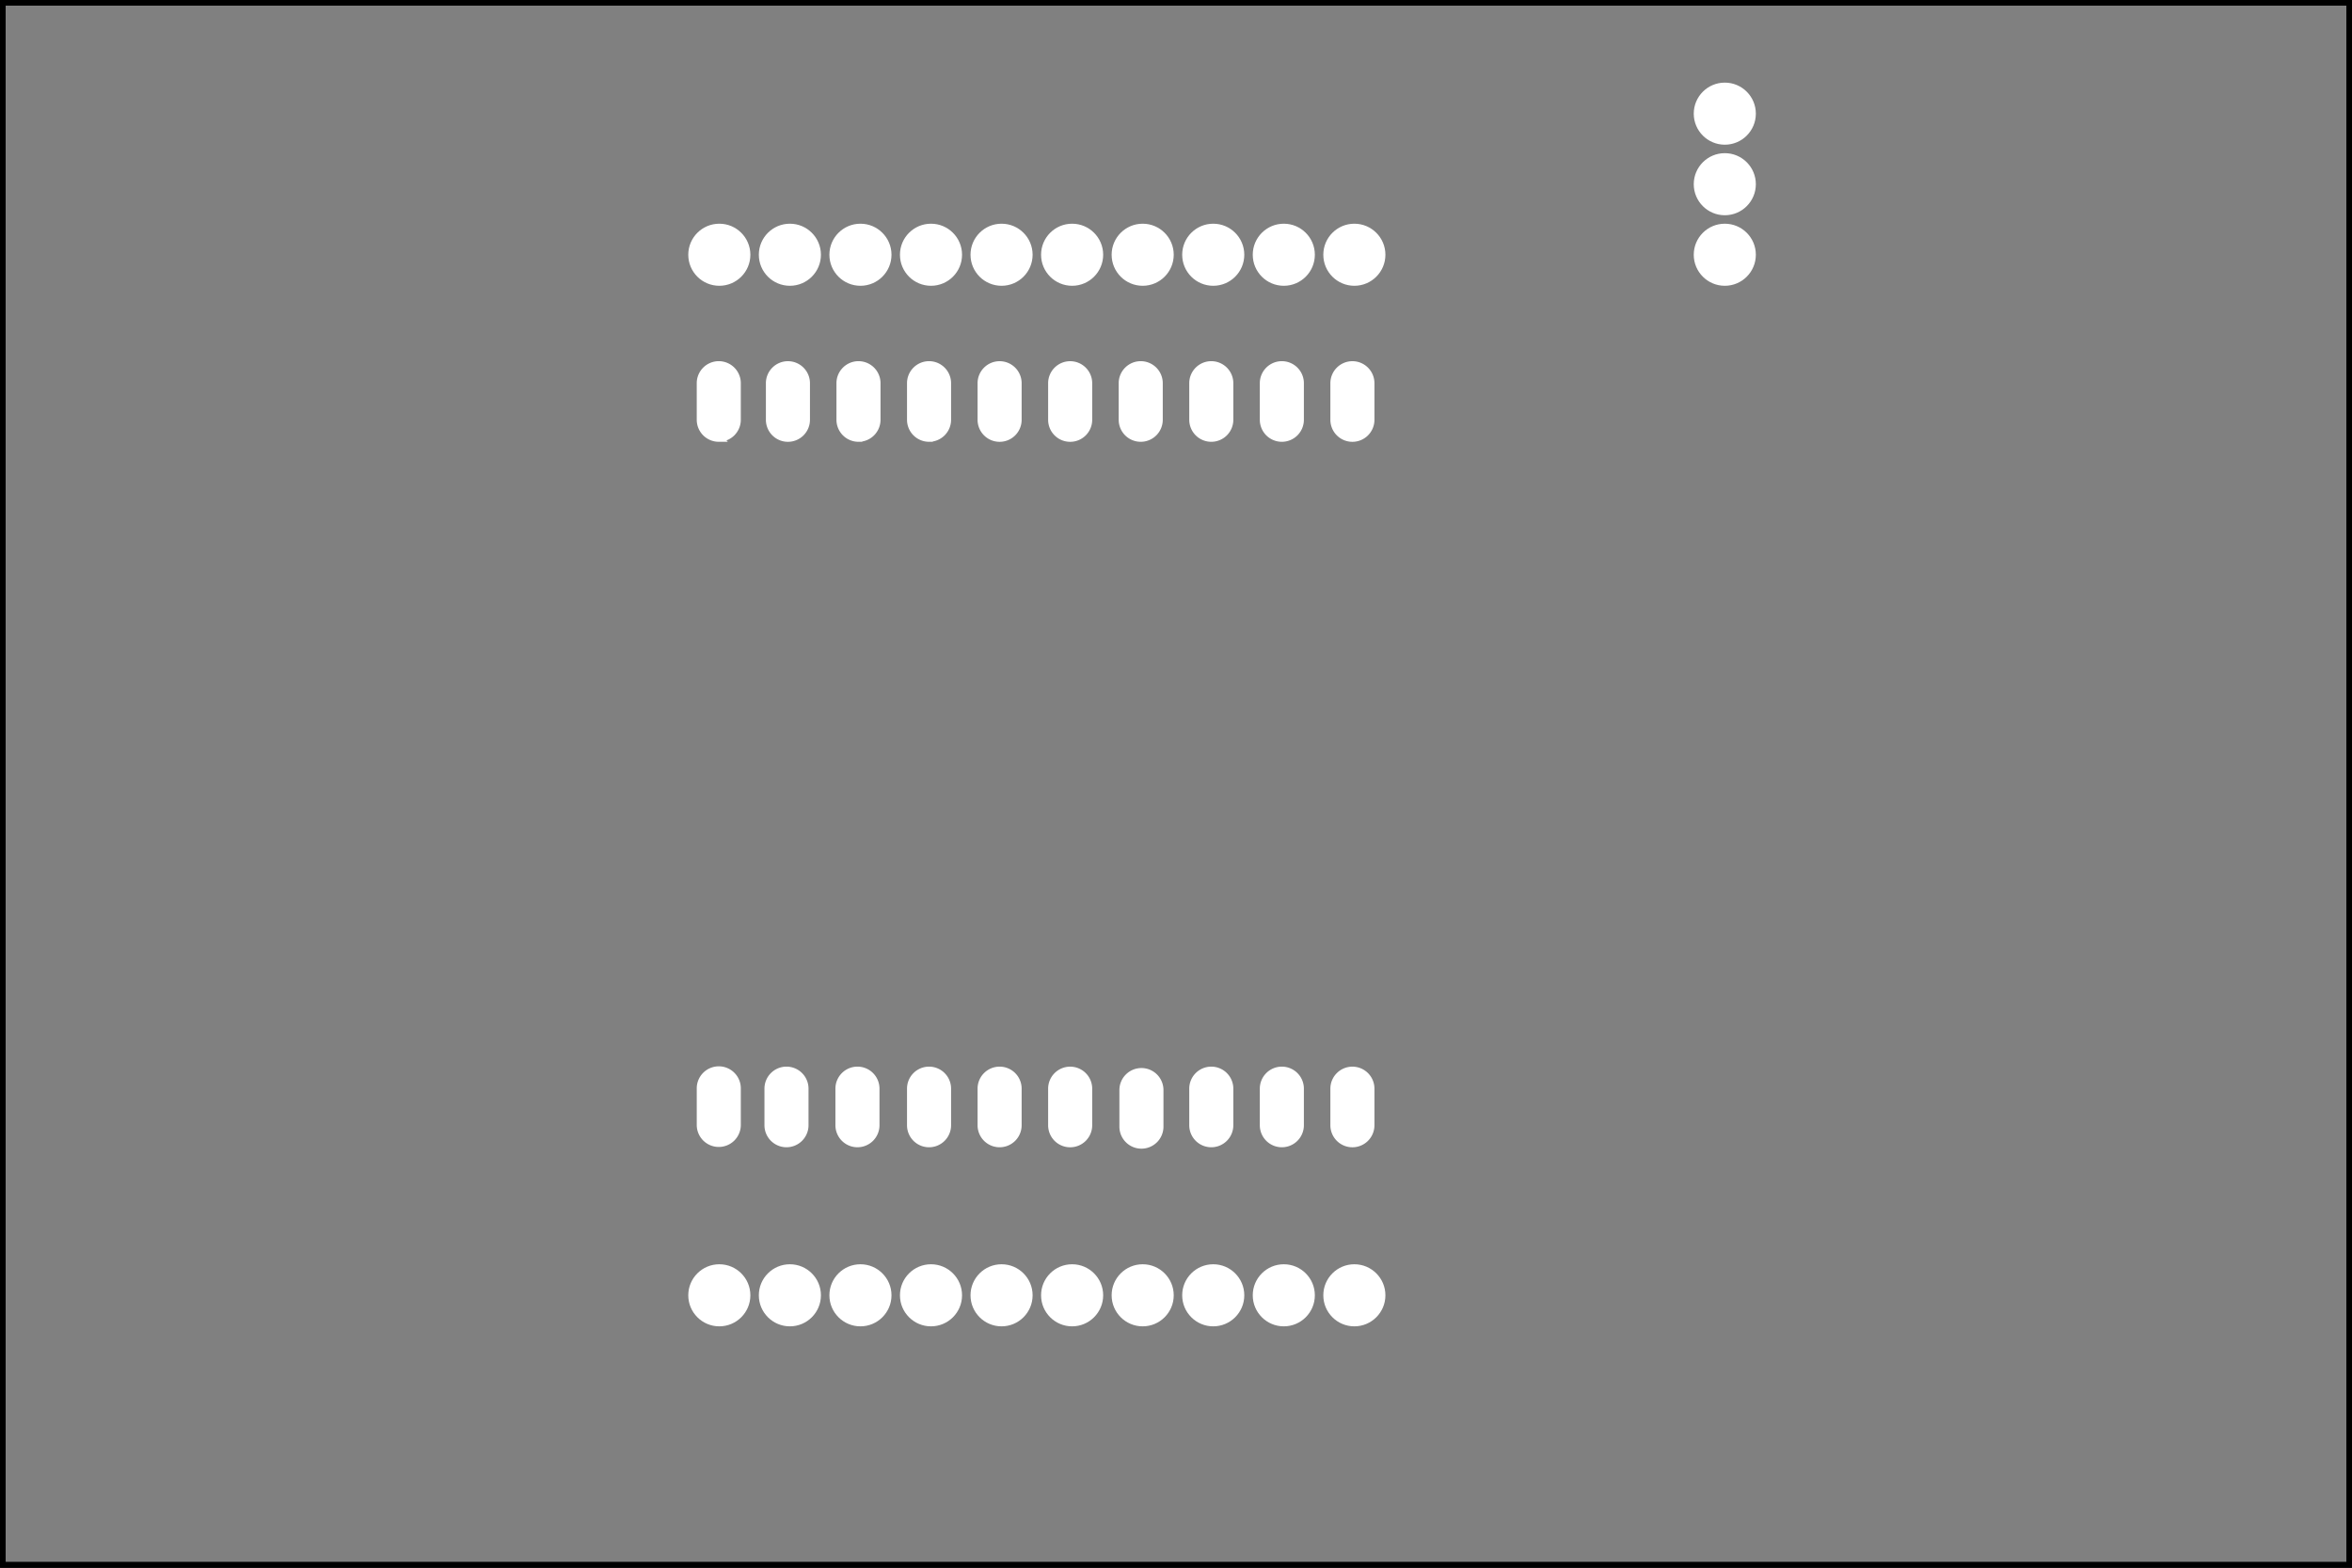 <?xml version='1.0' encoding='UTF-8' standalone='no'?>
<!-- Created with Fritzing (http://www.fritzing.org/) -->
<svg xmlns="http://www.w3.org/2000/svg" baseProfile="tiny" y="0in"  x="0in" height="2.222in" xmlns:svg="http://www.w3.org/2000/svg" width="3.333in" viewBox="0 0 240 160" version="1.2">
 <rect x="0" y="0" width="240" height="160" fill="#808080" stroke="none"/>
 <g partID="57832">
  <g id="silkscreen0">
   <rect y="0.288" x="0.288" fill="none" height="159.424" stroke="black" width="239.424" stroke-width="0.576"/>
  </g>
 </g>
 <g partID="57830">
  <g id="board">
   <rect y="0.288" x="0.288" id="boardoutline" fill="none" height="159.424" fill-opacity="0.5" stroke="black" width="239.424" stroke-width="0.5"/>
  </g>
 </g>
 <g partID="57832">
  <g id="silkscreen0">
   <rect y="0.288" x="0.288" fill="none" height="159.424" stroke="black" width="239.424" stroke-width="0.576"/>
  </g>
 </g>
 <g partID="12065390">
  <g transform="translate(-11.809,37.562)">
   <g transform="matrix(1, 0, 0, 1, -96.26, -113.24)">
    <g id="copper0">
     <g gorn="0.3.0.0.0.0.0.0">
      <g transform="matrix(1, 0, 0, 1, 3.29783e-07, 73.39)">
       <g>
        <g>
         <g>
          <g>
           <g>
            <g gorn="0.3.0.0.0.0.0.0.0.0.0.0.0.0" id="g5-4">
             <g transform="matrix(0.067, 0, 0, 0.067, 177.889, 32.651)">
              <g>
               <g>
                <g>
                 <g>
                  <g>
                   <g gorn="0.3.0.0.0.0.0.0.0.0.0.0.0.0.0.0.0.0.0.0" id="EXT2-1">
                    <g transform="matrix(1, 0, 0, 1, 0, -4.67527e-05)">
                     <g>
                      <g>
                       <g>
                        <g>
                         <g>
                          <g gorn="0.3.0.0.0.0.0.0.0.0.0.0.0.0.0.0.0.0.0.0.0.0.0.0.0.0" id="g11" fill="black" fill-opacity="1">
                           <g transform="rotate(90)">
                            <g>
                             <g>
                              <g>
                               <g>
                                <g>
                                 <circle gorn="0.3.0.0.0.0.0.0.0.0.0.0.0.0.0.0.0.0.0.0.0.0.0.0.0.0.0.0.0.0.0.0" r="24.109" fill="white" id="connector19pin" cy="-1017.64" cx="1234.25" stroke="white" stroke-width="8.22"/>
                                </g>
                               </g>
                              </g>
                             </g>
                            </g>
                           </g>
                           <path gorn="0.3.0.0.0.0.0.0.0.0.0.0.0.0.0.0.0.0.0.0.0.0.0.0.0.0.1" fill="white" id="path423-69" stroke="white" d="m1017.62,1288.75a27.845,27.845,0,0,1,-27.845,-27.845l0,-55.689a27.845,27.845,0,0,1,27.845,-27.845l0,0a27.845,27.845,0,0,1,27.845,27.845l0,55.689a27.845,27.845,0,0,1,-27.845,27.845zm17.078,-56.499a17.136,17.136,0,1,0,-34.272,0,17.136,17.136,0,1,0,34.272,0z" stroke-width="11.43"/>
                          </g>
                         </g>
                        </g>
                       </g>
                      </g>
                     </g>
                    </g>
                   </g>
                  </g>
                 </g>
                </g>
               </g>
              </g>
             </g>
             <g transform="matrix(0.067, 0, 0, 0.067, 170.689, 32.651)">
              <g>
               <g>
                <g>
                 <g>
                  <g>
                   <g gorn="0.3.0.0.0.0.0.0.0.0.0.0.0.0.1.0.0.0.0.0" id="EXT2-2">
                    <g transform="matrix(1, 0, 0, 1, 0.001, -0.028)">
                     <g>
                      <g>
                       <g>
                        <g>
                         <g>
                          <g gorn="0.3.0.0.0.0.0.0.0.0.0.0.0.0.1.0.0.0.0.0.0.0.0.0.0.0" id="g11-5" fill="black" fill-opacity="1">
                           <g transform="rotate(90)">
                            <g>
                             <g>
                              <g>
                               <g>
                                <g>
                                 <circle gorn="0.3.0.0.0.0.0.0.0.0.0.0.0.0.1.0.0.0.0.0.0.0.0.0.0.0.0.0.0.0.0.0" r="24.109" fill="white" id="connector18pin" cy="-1017.64" cx="1234.25" stroke="white" stroke-width="8.22"/>
                                </g>
                               </g>
                              </g>
                             </g>
                            </g>
                           </g>
                           <path gorn="0.3.0.0.0.0.0.0.0.0.0.0.0.0.1.0.0.0.0.0.0.0.0.0.0.0.1" fill="white" id="path423-54" stroke="white" d="m1017.62,1288.75a27.845,27.845,0,0,1,-27.845,-27.845l0,-55.689a27.845,27.845,0,0,1,27.845,-27.845l0,0a27.845,27.845,0,0,1,27.845,27.845l0,55.689a27.845,27.845,0,0,1,-27.845,27.845zm17.078,-56.499a17.136,17.136,0,1,0,-34.272,0,17.136,17.136,0,1,0,34.272,0z" stroke-width="11.43"/>
                          </g>
                         </g>
                        </g>
                       </g>
                      </g>
                     </g>
                    </g>
                   </g>
                  </g>
                 </g>
                </g>
               </g>
              </g>
             </g>
             <g transform="matrix(0.067, 0, 0, 0.067, 163.489, 32.651)">
              <g>
               <g>
                <g>
                 <g>
                  <g>
                   <g gorn="0.3.0.0.0.0.0.0.0.0.0.0.0.0.2.0.0.0.0.0" id="EXT2-3">
                    <g transform="matrix(1, 0, 0, 1, 0.001, -0.028)">
                     <g>
                      <g>
                       <g>
                        <g>
                         <g>
                          <g gorn="0.3.0.0.0.0.0.0.0.0.0.0.0.0.2.0.0.0.0.0.0.0.0.0.0.0" id="g11-3" fill="black" fill-opacity="1">
                           <g transform="rotate(90)">
                            <g>
                             <g>
                              <g>
                               <g>
                                <g>
                                 <circle gorn="0.3.0.0.0.0.0.0.0.0.0.0.0.0.2.0.0.0.0.0.0.0.0.0.0.0.0.0.0.0.0.0" r="24.109" fill="white" id="connector17pin" cy="-1017.64" cx="1234.25" stroke="white" stroke-width="8.22"/>
                                </g>
                               </g>
                              </g>
                             </g>
                            </g>
                           </g>
                           <path gorn="0.3.0.0.0.0.0.0.0.0.0.0.0.0.2.0.0.0.0.0.0.0.0.0.0.0.1" fill="white" id="path423-7" stroke="white" d="m1017.62,1288.75a27.845,27.845,0,0,1,-27.845,-27.845l0,-55.689a27.845,27.845,0,0,1,27.845,-27.845l0,0a27.845,27.845,0,0,1,27.845,27.845l0,55.689a27.845,27.845,0,0,1,-27.845,27.845zm17.078,-56.499a17.136,17.136,0,1,0,-34.272,0,17.136,17.136,0,1,0,34.272,0z" stroke-width="11.43"/>
                          </g>
                         </g>
                        </g>
                       </g>
                      </g>
                     </g>
                    </g>
                   </g>
                  </g>
                 </g>
                </g>
               </g>
              </g>
             </g>
             <g transform="matrix(0.067, 0, 0, 0.067, 156.289, 32.651)">
              <g>
               <g>
                <g>
                 <g>
                  <g>
                   <g gorn="0.3.0.0.0.0.0.0.0.0.0.0.0.0.3.0.0.0.0.0" id="EXT2-4">
                    <g transform="matrix(1, 0, 0, 1, 1.072, 2.114)">
                     <g>
                      <g>
                       <g>
                        <g>
                         <g>
                          <g gorn="0.3.0.0.0.0.0.0.0.0.0.0.0.0.3.0.0.0.0.0.0.0.0.0.0.0" id="g11-1" fill="black" fill-opacity="1">
                           <g transform="rotate(90)">
                            <g>
                             <g>
                              <g>
                               <g>
                                <g>
                                 <circle gorn="0.3.0.0.0.0.0.0.0.0.0.0.0.0.3.0.0.0.0.0.0.0.0.0.0.0.0.0.0.0.0.0" r="24.109" fill="white" id="connector16pin" cy="-1017.64" cx="1234.25" stroke="white" stroke-width="8.22"/>
                                </g>
                               </g>
                              </g>
                             </g>
                            </g>
                           </g>
                           <path gorn="0.3.0.0.0.0.0.0.0.0.0.0.0.0.3.0.0.0.0.0.0.0.0.0.0.0.1" fill="white" id="path423-2" stroke="white" d="m1017.62,1288.75a27.845,27.845,0,0,1,-27.845,-27.845l0,-55.689a27.845,27.845,0,0,1,27.845,-27.845l0,0a27.845,27.845,0,0,1,27.845,27.845l0,55.689a27.845,27.845,0,0,1,-27.845,27.845zm17.078,-56.499a17.136,17.136,0,1,0,-34.272,0,17.136,17.136,0,1,0,34.272,0z" stroke-width="11.43"/>
                          </g>
                         </g>
                        </g>
                       </g>
                      </g>
                     </g>
                    </g>
                   </g>
                  </g>
                 </g>
                </g>
               </g>
              </g>
             </g>
             <g transform="matrix(0.067, 0, 0, 0.067, 149.089, 32.651)">
              <g>
               <g>
                <g>
                 <g>
                  <g>
                   <g gorn="0.3.0.0.0.0.0.0.0.0.0.0.0.0.4.0.0.0.0.0" id="EXT2-5">
                    <g transform="matrix(1, 0, 0, 1, 0, 0.015)">
                     <g>
                      <g>
                       <g>
                        <g>
                         <g>
                          <g gorn="0.3.0.0.0.0.0.0.0.0.0.0.0.0.4.0.0.0.0.0.0.0.0.0.0.0" id="g11-9" fill="black" fill-opacity="1">
                           <g transform="rotate(90)">
                            <g>
                             <g>
                              <g>
                               <g>
                                <g>
                                 <circle gorn="0.3.0.0.0.0.0.0.0.0.0.0.0.0.4.0.0.0.0.0.0.0.0.0.0.0.0.0.0.0.0.0" r="24.109" fill="white" id="connector15pin" cy="-1017.64" cx="1234.25" stroke="white" stroke-width="8.22"/>
                                </g>
                               </g>
                              </g>
                             </g>
                            </g>
                           </g>
                           <path gorn="0.3.0.0.0.0.0.0.0.0.0.0.0.0.4.0.0.0.0.0.0.0.0.0.0.0.1" fill="white" id="path423-0" stroke="white" d="m1017.62,1288.75a27.845,27.845,0,0,1,-27.845,-27.845l0,-55.689a27.845,27.845,0,0,1,27.845,-27.845l0,0a27.845,27.845,0,0,1,27.845,27.845l0,55.689a27.845,27.845,0,0,1,-27.845,27.845zm17.078,-56.499a17.136,17.136,0,1,0,-34.272,0,17.136,17.136,0,1,0,34.272,0z" stroke-width="11.43"/>
                          </g>
                         </g>
                        </g>
                       </g>
                      </g>
                     </g>
                    </g>
                   </g>
                  </g>
                 </g>
                </g>
               </g>
              </g>
             </g>
             <g transform="matrix(0.067, 0, 0, 0.067, 141.889, 32.651)">
              <g>
               <g>
                <g>
                 <g>
                  <g>
                   <g gorn="0.3.0.0.0.0.0.0.0.0.0.0.0.0.5.0.0.0.0.0" id="EXT2-6">
                    <g transform="matrix(1, 0, 0, 1, 0.001, -0.029)">
                     <g>
                      <g>
                       <g>
                        <g>
                         <g>
                          <g gorn="0.3.0.0.0.0.0.0.0.0.0.0.0.0.5.0.0.0.0.0.0.0.0.0.0.0" id="g11-6" fill="black" fill-opacity="1">
                           <g transform="rotate(90)">
                            <g>
                             <g>
                              <g>
                               <g>
                                <g>
                                 <circle gorn="0.3.0.0.0.0.0.0.0.0.0.0.0.0.5.0.0.0.0.0.0.0.0.0.0.0.0.0.0.0.0.0" r="24.109" fill="white" id="connector14pin" cy="-1017.64" cx="1234.25" stroke="white" stroke-width="8.22"/>
                                </g>
                               </g>
                              </g>
                             </g>
                            </g>
                           </g>
                           <path gorn="0.3.0.0.0.0.0.0.0.0.0.0.0.0.5.0.0.0.0.0.0.0.0.0.0.0.1" fill="white" id="path423-92" stroke="white" d="m1017.62,1288.75a27.845,27.845,0,0,1,-27.845,-27.845l0,-55.689a27.845,27.845,0,0,1,27.845,-27.845l0,0a27.845,27.845,0,0,1,27.845,27.845l0,55.689a27.845,27.845,0,0,1,-27.845,27.845zm17.078,-56.499a17.136,17.136,0,1,0,-34.272,0,17.136,17.136,0,1,0,34.272,0z" stroke-width="11.43"/>
                          </g>
                         </g>
                        </g>
                       </g>
                      </g>
                     </g>
                    </g>
                   </g>
                  </g>
                 </g>
                </g>
               </g>
              </g>
             </g>
             <g transform="matrix(0.067, 0, 0, 0.067, 134.689, 32.651)">
              <g>
               <g>
                <g>
                 <g>
                  <g>
                   <g gorn="0.3.0.0.0.0.0.0.0.0.0.0.0.0.6.0.0.0.0.0" id="EXT2-7">
                    <g transform="matrix(1, 0, 0, 1, 0, -0.029)">
                     <g>
                      <g>
                       <g>
                        <g>
                         <g>
                          <g gorn="0.3.0.0.0.0.0.0.0.0.0.0.0.0.6.0.0.0.0.0.0.0.0.0.0.0" id="g11-8" fill="black" fill-opacity="1">
                           <g transform="rotate(90)">
                            <g>
                             <g>
                              <g>
                               <g>
                                <g>
                                 <circle gorn="0.3.0.0.0.0.0.0.0.0.0.0.0.0.6.0.0.0.0.0.0.0.0.0.0.0.0.0.0.0.0.0" r="24.109" fill="white" id="connector13pin" cy="-1017.64" cx="1234.25" stroke="white" stroke-width="8.22"/>
                                </g>
                               </g>
                              </g>
                             </g>
                            </g>
                           </g>
                           <path gorn="0.3.0.0.0.0.0.0.0.0.0.0.0.0.6.0.0.0.0.0.0.0.0.0.0.0.1" fill="white" id="path423-314" stroke="white" d="m1017.62,1288.75a27.845,27.845,0,0,1,-27.845,-27.845l0,-55.689a27.845,27.845,0,0,1,27.845,-27.845l0,0a27.845,27.845,0,0,1,27.845,27.845l0,55.689a27.845,27.845,0,0,1,-27.845,27.845zm17.078,-56.499a17.136,17.136,0,1,0,-34.272,0,17.136,17.136,0,1,0,34.272,0z" stroke-width="11.43"/>
                          </g>
                         </g>
                        </g>
                       </g>
                      </g>
                     </g>
                    </g>
                   </g>
                  </g>
                 </g>
                </g>
               </g>
              </g>
             </g>
             <g transform="matrix(0.067, 0, 0, 0.067, 91.26, 32.668)">
              <g>
               <g>
                <g>
                 <g>
                  <g>
                   <g gorn="0.3.0.0.0.0.0.0.0.0.0.0.0.0.7.0.0.0.0.0" id="EXT2-8">
                    <g transform="matrix(1, 0, 0, 1, 539.159, -0.292)">
                     <g>
                      <g>
                       <g>
                        <g>
                         <g>
                          <g gorn="0.3.0.0.0.0.0.0.0.0.0.0.0.0.7.0.0.0.0.0.0.0.0.0.0.0" id="g11-61" fill="black" fill-opacity="1">
                           <g transform="rotate(90)">
                            <g>
                             <g>
                              <g>
                               <g>
                                <g>
                                 <circle gorn="0.3.0.0.0.0.0.0.0.0.0.0.0.0.7.0.0.0.0.0.0.0.0.0.0.0.0.0.0.0.0.0" r="24.109" fill="white" id="connector12pin" cy="-1017.64" cx="1234.25" stroke="white" stroke-width="8.22"/>
                                </g>
                               </g>
                              </g>
                             </g>
                            </g>
                           </g>
                           <path gorn="0.3.0.0.0.0.0.0.0.0.0.0.0.0.7.0.0.0.0.0.0.0.0.0.0.0.1" fill="white" id="path423-15" stroke="white" d="m1017.62,1288.75a27.845,27.845,0,0,1,-27.845,-27.845l0,-55.689a27.845,27.845,0,0,1,27.845,-27.845l0,0a27.845,27.845,0,0,1,27.845,27.845l0,55.689a27.845,27.845,0,0,1,-27.845,27.845zm17.078,-56.499a17.136,17.136,0,1,0,-34.272,0,17.136,17.136,0,1,0,34.272,0z" stroke-width="11.43"/>
                          </g>
                         </g>
                        </g>
                       </g>
                      </g>
                     </g>
                    </g>
                   </g>
                  </g>
                 </g>
                </g>
               </g>
              </g>
             </g>
             <g transform="matrix(0.067, 0, 0, 0.067, 69.798, 32.732)">
              <g>
               <g>
                <g>
                 <g>
                  <g>
                   <g gorn="0.3.0.0.0.0.0.0.0.0.0.0.0.0.8.0.0.0.0.0" id="EXT2-9">
                    <g transform="matrix(1, 0, 0, 1, 751.4, -1.246)">
                     <g>
                      <g>
                       <g>
                        <g>
                         <g>
                          <g gorn="0.3.0.0.0.0.0.0.0.0.0.0.0.0.8.0.0.0.0.0.0.0.0.0.0.0" id="g11-0" fill="black" fill-opacity="1">
                           <g transform="rotate(90)">
                            <g>
                             <g>
                              <g>
                               <g>
                                <g>
                                 <circle gorn="0.3.0.0.0.0.0.0.0.0.0.0.0.0.8.0.0.0.0.0.0.0.0.0.0.0.0.0.0.0.0.0" r="24.109" fill="white" id="connector11pin" cy="-1017.64" cx="1234.25" stroke="white" stroke-width="8.22"/>
                                </g>
                               </g>
                              </g>
                             </g>
                            </g>
                           </g>
                           <path gorn="0.3.0.0.0.0.0.0.0.0.0.0.0.0.8.0.0.0.0.0.0.0.0.0.0.0.1" fill="white" id="path423-17" stroke="white" d="m1017.62,1288.75a27.845,27.845,0,0,1,-27.845,-27.845l0,-55.689a27.845,27.845,0,0,1,27.845,-27.845l0,0a27.845,27.845,0,0,1,27.845,27.845l0,55.689a27.845,27.845,0,0,1,-27.845,27.845zm17.078,-56.499a17.136,17.136,0,1,0,-34.272,0,17.136,17.136,0,1,0,34.272,0z" stroke-width="11.43"/>
                          </g>
                         </g>
                        </g>
                       </g>
                      </g>
                     </g>
                    </g>
                   </g>
                  </g>
                 </g>
                </g>
               </g>
              </g>
             </g>
             <g transform="matrix(0.067, 0, 0, 0.067, 113.504, 21.368)">
              <g>
               <g>
                <g>
                 <g>
                  <g>
                   <g gorn="0.3.0.0.0.0.0.0.0.0.0.0.0.0.9.0.0.0.0.0" id="EXT2-10">
                    <g transform="matrix(1, 0, 0, 1, -968.388, 167.939)">
                     <g>
                      <g>
                       <g>
                        <g>
                         <g>
                          <g gorn="0.3.0.0.0.0.0.0.0.0.0.0.0.0.9.0.0.0.0.0.0.0.0.0.0.0" id="g12">
                           <g transform="rotate(90)">
                            <g>
                             <g>
                              <g>
                               <g>
                                <g>
                                 <circle gorn="0.3.0.0.0.0.0.0.0.0.0.0.0.0.9.0.0.0.0.0.0.0.0.0.0.0.0.0.0.0.0.0" r="24.109" fill="white" id="connector10pin" cy="-1981.99" cx="1234.22" fill-opacity="1" stroke="white" stroke-width="8.22"/>
                                </g>
                               </g>
                              </g>
                             </g>
                            </g>
                           </g>
                           <path gorn="0.3.0.0.0.0.0.0.0.0.0.0.0.0.9.0.0.0.0.0.0.0.0.0.0.0.1" fill="white" id="path423-67" fill-opacity="1" stroke="white" d="m1981.97,1288.72a27.845,27.845,0,0,1,-27.845,-27.845l0,-55.689a27.845,27.845,0,0,1,27.845,-27.845l0,0a27.845,27.845,0,0,1,27.845,27.845l0,55.689a27.845,27.845,0,0,1,-27.845,27.845zm17.078,-56.499a17.136,17.136,0,1,0,-34.272,0,17.136,17.136,0,1,0,34.272,0z" stroke-width="11.43"/>
                          </g>
                         </g>
                        </g>
                       </g>
                      </g>
                     </g>
                    </g>
                   </g>
                  </g>
                 </g>
                </g>
               </g>
              </g>
             </g>
            </g>
           </g>
          </g>
         </g>
        </g>
       </g>
      </g>
      <g transform="matrix(1, 0, 0, 1, 3.29783e-07, 1.39)">
       <g>
        <g>
         <g>
          <g>
           <g>
            <g gorn="0.3.0.0.0.0.0.0.1.0.0.0.0.0" id="g5">
             <g transform="matrix(0.067, 0, 0, 0.067, 177.889, 32.651)">
              <g>
               <g>
                <g>
                 <g>
                  <g>
                   <g gorn="0.3.0.0.0.0.0.0.1.0.0.0.0.0.0.0.0.0.0.0" id="EXT1-1" fill="black" fill-opacity="1">
                    <g transform="rotate(90)">
                     <g>
                      <g>
                       <g>
                        <g>
                         <g>
                          <circle gorn="0.3.0.0.0.0.0.0.1.0.0.0.0.0.0.0.0.0.0.0.0.0.0.0.0.0" r="24.109" fill="white" id="connector0pin" cy="-1017.64" cx="1234.25" stroke="white" stroke-width="8.22"/>
                         </g>
                        </g>
                       </g>
                      </g>
                     </g>
                    </g>
                    <path gorn="0.3.0.0.0.0.0.0.1.0.0.0.0.0.0.0.0.0.0.0.1" fill="white" id="path423" stroke="white" d="m1017.62,1288.75a27.845,27.845,0,0,1,-27.845,-27.845l0,-55.689a27.845,27.845,0,0,1,27.845,-27.845l0,0a27.845,27.845,0,0,1,27.845,27.845l0,55.689a27.845,27.845,0,0,1,-27.845,27.845zm17.078,-56.499a17.136,17.136,0,1,0,-34.272,0,17.136,17.136,0,1,0,34.272,0z" stroke-width="11.43"/>
                   </g>
                  </g>
                 </g>
                </g>
               </g>
              </g>
             </g>
             <g transform="matrix(0.067, 0, 0, 0.067, 170.689, 32.651)">
              <g>
               <g>
                <g>
                 <g>
                  <g>
                   <g gorn="0.3.0.0.0.0.0.0.1.0.0.0.0.0.1.0.0.0.0.0" id="EXT1-2">
                    <g transform="rotate(90)">
                     <g>
                      <g>
                       <g>
                        <g>
                         <g>
                          <circle gorn="0.3.0.0.0.0.0.0.1.0.0.0.0.0.1.0.0.0.0.0.0.0.0.0.0.0" r="24.109" fill="white" id="connector1pin" cy="-1017.64" cx="1234.22" fill-opacity="1" stroke="white" stroke-width="8.22"/>
                         </g>
                        </g>
                       </g>
                      </g>
                     </g>
                    </g>
                    <path gorn="0.3.0.0.0.0.0.0.1.0.0.0.0.0.1.0.0.0.0.0.1" fill="white" id="path423-1" fill-opacity="1" stroke="white" d="m1017.62,1288.72a27.845,27.845,0,0,1,-27.845,-27.845l0,-55.689a27.845,27.845,0,0,1,27.845,-27.845l0,0a27.845,27.845,0,0,1,27.845,27.845l0,55.689a27.845,27.845,0,0,1,-27.845,27.845zm17.078,-56.499a17.136,17.136,0,1,0,-34.272,0,17.136,17.136,0,1,0,34.272,0z" stroke-width="11.43"/>
                   </g>
                  </g>
                 </g>
                </g>
               </g>
              </g>
             </g>
             <g transform="matrix(0.067, 0, 0, 0.067, 163.489, 32.651)">
              <g>
               <g>
                <g>
                 <g>
                  <g>
                   <g gorn="0.3.0.0.0.0.0.0.1.0.0.0.0.0.2.0.0.0.0.0" id="EXT1-3">
                    <g transform="rotate(90)">
                     <g>
                      <g>
                       <g>
                        <g>
                         <g>
                          <circle gorn="0.3.0.0.0.0.0.0.1.0.0.0.0.0.2.0.0.0.0.0.0.0.0.0.0.0" r="24.109" fill="white" id="connector2pin" cy="-1017.64" cx="1234.22" fill-opacity="1" stroke="white" stroke-width="8.22"/>
                         </g>
                        </g>
                       </g>
                      </g>
                     </g>
                    </g>
                    <path gorn="0.3.0.0.0.0.0.0.1.0.0.0.0.0.2.0.0.0.0.0.1" fill="white" id="path423-6" fill-opacity="1" stroke="white" d="m1017.62,1288.72a27.845,27.845,0,0,1,-27.845,-27.845l0,-55.689a27.845,27.845,0,0,1,27.845,-27.845l0,0a27.845,27.845,0,0,1,27.845,27.845l0,55.689a27.845,27.845,0,0,1,-27.845,27.845zm17.078,-56.499a17.136,17.136,0,1,0,-34.272,0,17.136,17.136,0,1,0,34.272,0z" stroke-width="11.43"/>
                   </g>
                  </g>
                 </g>
                </g>
               </g>
              </g>
             </g>
             <g transform="matrix(0.067, 0, 0, 0.067, 156.289, 32.651)">
              <g>
               <g>
                <g>
                 <g>
                  <g>
                   <g gorn="0.3.0.0.0.0.0.0.1.0.0.0.0.0.3.0.0.0.0.0" id="EXT1-4">
                    <g transform="rotate(90)">
                     <g>
                      <g>
                       <g>
                        <g>
                         <g>
                          <circle gorn="0.3.0.0.0.0.0.0.1.0.0.0.0.0.3.0.0.0.0.0.0.0.0.0.0.0" r="24.109" fill="white" id="connector3pin" cy="-1017.64" cx="1234.22" fill-opacity="1" stroke="white" stroke-width="8.22"/>
                         </g>
                        </g>
                       </g>
                      </g>
                     </g>
                    </g>
                    <path gorn="0.3.0.0.0.0.0.0.1.0.0.0.0.0.3.0.0.0.0.0.1" fill="white" id="path423-18" fill-opacity="1" stroke="white" d="m1017.62,1288.72a27.845,27.845,0,0,1,-27.845,-27.845l0,-55.689a27.845,27.845,0,0,1,27.845,-27.845l0,0a27.845,27.845,0,0,1,27.845,27.845l0,55.689a27.845,27.845,0,0,1,-27.845,27.845zm17.078,-56.499a17.136,17.136,0,1,0,-34.272,0,17.136,17.136,0,1,0,34.272,0z" stroke-width="11.43"/>
                   </g>
                  </g>
                 </g>
                </g>
               </g>
              </g>
             </g>
             <g transform="matrix(0.067, 0, 0, 0.067, 149.089, 32.651)">
              <g>
               <g>
                <g>
                 <g>
                  <g>
                   <g gorn="0.3.0.0.0.0.0.0.1.0.0.0.0.0.4.0.0.0.0.0" id="EXT1-5">
                    <g transform="rotate(90)">
                     <g>
                      <g>
                       <g>
                        <g>
                         <g>
                          <circle gorn="0.3.0.0.0.0.0.0.1.0.0.0.0.0.4.0.0.0.0.0.0.0.0.0.0.0" r="24.109" fill="white" id="connector4pin" cy="-1017.64" cx="1234.26" fill-opacity="1" stroke="white" stroke-width="8.22"/>
                         </g>
                        </g>
                       </g>
                      </g>
                     </g>
                    </g>
                    <path gorn="0.3.0.0.0.0.0.0.1.0.0.0.0.0.4.0.0.0.0.0.1" fill="white" id="path423-3" fill-opacity="1" stroke="white" d="m1017.62,1288.76a27.845,27.845,0,0,1,-27.845,-27.845l0,-55.689a27.845,27.845,0,0,1,27.845,-27.845l0,0a27.845,27.845,0,0,1,27.845,27.845l0,55.689a27.845,27.845,0,0,1,-27.845,27.845zm17.078,-56.499a17.136,17.136,0,1,0,-34.272,0,17.136,17.136,0,1,0,34.272,0z" stroke-width="11.43"/>
                   </g>
                  </g>
                 </g>
                </g>
               </g>
              </g>
             </g>
             <g transform="matrix(0.067, 0, 0, 0.067, 141.889, 32.651)">
              <g>
               <g>
                <g>
                 <g>
                  <g>
                   <g gorn="0.3.0.0.0.0.0.0.1.0.0.0.0.0.5.0.0.0.0.0" id="EXT1-6">
                    <g transform="rotate(90)">
                     <g>
                      <g>
                       <g>
                        <g>
                         <g>
                          <circle gorn="0.3.0.0.0.0.0.0.1.0.0.0.0.0.5.0.0.0.0.0.0.0.0.0.0.0" r="24.109" fill="white" id="connector5pin" cy="-1017.64" cx="1234.26" fill-opacity="1" stroke="white" stroke-width="8.22"/>
                         </g>
                        </g>
                       </g>
                      </g>
                     </g>
                    </g>
                    <path gorn="0.3.0.0.0.0.0.0.1.0.0.0.0.0.5.0.0.0.0.0.1" fill="white" id="path423-9" fill-opacity="1" stroke="white" d="m1017.62,1288.76a27.845,27.845,0,0,1,-27.845,-27.845l0,-55.689a27.845,27.845,0,0,1,27.845,-27.845l0,0a27.845,27.845,0,0,1,27.845,27.845l0,55.689a27.845,27.845,0,0,1,-27.845,27.845zm17.078,-56.499a17.136,17.136,0,1,0,-34.272,0,17.136,17.136,0,1,0,34.272,0z" stroke-width="11.43"/>
                   </g>
                  </g>
                 </g>
                </g>
               </g>
              </g>
             </g>
             <g transform="matrix(0.067, 0, 0, 0.067, 134.689, 32.651)">
              <g>
               <g>
                <g>
                 <g>
                  <g>
                   <g gorn="0.3.0.0.0.0.0.0.1.0.0.0.0.0.6.0.0.0.0.0" id="EXT1-7">
                    <g transform="rotate(90)">
                     <g>
                      <g>
                       <g>
                        <g>
                         <g>
                          <circle gorn="0.3.0.0.0.0.0.0.1.0.0.0.0.0.6.0.0.0.0.0.0.0.0.0.0.0" r="24.109" fill="white" id="connector6pin" cy="-1017.64" cx="1234.22" fill-opacity="1" stroke="white" stroke-width="8.22"/>
                         </g>
                        </g>
                       </g>
                      </g>
                     </g>
                    </g>
                    <path gorn="0.3.0.0.0.0.0.0.1.0.0.0.0.0.6.0.0.0.0.0.1" fill="white" id="path423-31" fill-opacity="1" stroke="white" d="m1017.62,1288.72a27.845,27.845,0,0,1,-27.845,-27.845L989.779,1205.18a27.845,27.845,0,0,1,27.845,-27.845l0,0a27.845,27.845,0,0,1,27.845,27.845l0,55.689a27.845,27.845,0,0,1,-27.845,27.845zm17.078,-56.499a17.136,17.136,0,1,0,-34.272,0,17.136,17.136,0,1,0,34.272,0z" stroke-width="11.43"/>
                   </g>
                  </g>
                 </g>
                </g>
               </g>
              </g>
             </g>
             <g transform="matrix(0.067, 0, 0, 0.067, 127.489, 32.651)">
              <g>
               <g>
                <g>
                 <g>
                  <g>
                   <g gorn="0.3.0.0.0.0.0.0.1.0.0.0.0.0.7.0.0.0.0.0" id="EXT1-8">
                    <g transform="rotate(90)">
                     <g>
                      <g>
                       <g>
                        <g>
                         <g>
                          <circle gorn="0.3.0.0.0.0.0.0.1.0.0.0.0.0.7.0.0.0.0.0.0.0.0.0.0.0" r="24.109" fill="white" id="connector7pin" cy="-1017.64" cx="1234.22" fill-opacity="1" stroke="white" stroke-width="8.22"/>
                         </g>
                        </g>
                       </g>
                      </g>
                     </g>
                    </g>
                    <path gorn="0.3.0.0.0.0.0.0.1.0.0.0.0.0.7.0.0.0.0.0.1" fill="white" id="path423-5" fill-opacity="1" stroke="white" d="m1017.62,1288.72a27.845,27.845,0,0,1,-27.845,-27.845L989.779,1205.18a27.845,27.845,0,0,1,27.845,-27.845l0,0a27.845,27.845,0,0,1,27.845,27.845l0,55.689a27.845,27.845,0,0,1,-27.845,27.845zm17.078,-56.499a17.136,17.136,0,1,0,-34.272,0,17.136,17.136,0,1,0,34.272,0z" stroke-width="11.43"/>
                   </g>
                  </g>
                 </g>
                </g>
               </g>
              </g>
             </g>
             <g transform="matrix(0.067, 0, 0, 0.067, 120.289, 32.651)">
              <g>
               <g>
                <g>
                 <g>
                  <g>
                   <g gorn="0.3.0.0.0.0.0.0.1.0.0.0.0.0.8.0.0.0.0.0" id="EXT1-9">
                    <g transform="matrix(1, 0, 0, 1, 0, 0)">
                     <g>
                      <g>
                       <g>
                        <g>
                         <g>
                          <g gorn="0.3.0.0.0.0.0.0.1.0.0.0.0.0.8.0.0.0.0.0.0.0.0.0.0.0" id="g11-10" fill="black" fill-opacity="1">
                           <g transform="rotate(90)">
                            <g>
                             <g>
                              <g>
                               <g>
                                <g>
                                 <circle gorn="0.3.0.0.0.0.0.0.1.0.0.0.0.0.8.0.0.0.0.0.0.0.0.0.0.0.0.0.0.0.0.0" r="24.109" fill="white" id="connector8pin" cy="-1017.64" cx="1234.25" stroke="white" stroke-width="8.22"/>
                                </g>
                               </g>
                              </g>
                             </g>
                            </g>
                           </g>
                           <path gorn="0.3.0.0.0.0.0.0.1.0.0.0.0.0.8.0.0.0.0.0.0.0.0.0.0.0.1" fill="white" id="path423-32" stroke="white" d="m1017.62,1288.75a27.845,27.845,0,0,1,-27.845,-27.845l0,-55.689a27.845,27.845,0,0,1,27.845,-27.845l0,0a27.845,27.845,0,0,1,27.845,27.845l0,55.689a27.845,27.845,0,0,1,-27.845,27.845zm17.078,-56.499a17.136,17.136,0,1,0,-34.272,0,17.136,17.136,0,1,0,34.272,0z" stroke-width="11.43"/>
                          </g>
                         </g>
                        </g>
                       </g>
                      </g>
                     </g>
                    </g>
                   </g>
                  </g>
                 </g>
                </g>
               </g>
              </g>
             </g>
             <g transform="matrix(0.067, 0, 0, 0.067, 113.089, 32.651)">
              <g>
               <g>
                <g>
                 <g>
                  <g>
                   <g gorn="0.3.0.0.0.0.0.0.1.0.0.0.0.0.9.0.0.0.0.0" id="EXT1-10">
                    <g transform="rotate(90)">
                     <g>
                      <g>
                       <g>
                        <g>
                         <g>
                          <circle gorn="0.3.0.0.0.0.0.0.1.0.0.0.0.0.9.0.0.0.0.0.0.0.0.0.0.0" r="24.109" fill="white" id="connector9pin" cy="-1019.78" cx="1234.22" fill-opacity="1" stroke="white" stroke-width="8.22"/>
                         </g>
                        </g>
                       </g>
                      </g>
                     </g>
                    </g>
                    <path gorn="0.3.0.0.0.0.0.0.1.0.0.0.0.0.9.0.0.0.0.0.1" fill="white" id="path423-4" fill-opacity="1" stroke="white" d="m1019.77,1288.72a27.845,27.845,0,0,1,-27.845,-27.845L991.922,1205.18a27.845,27.845,0,0,1,27.845,-27.845l0,0a27.845,27.845,0,0,1,27.845,27.845l0,55.689a27.845,27.845,0,0,1,-27.845,27.845zm17.078,-56.499a17.136,17.136,0,1,0,-34.272,0,17.136,17.136,0,1,0,34.272,0z" stroke-width="11.43"/>
                   </g>
                  </g>
                 </g>
                </g>
               </g>
              </g>
             </g>
            </g>
           </g>
          </g>
         </g>
        </g>
       </g>
      </g>
     </g>
    </g>
   </g>
  </g>
 </g>
 <g partID="12065790">
  <g transform="translate(68.36,137.24)">
   <g transform="matrix(0,-1,1,0,0,0)">
    <g id="copper0">
     <circle r="2.088" cx="5.04" cy="5.04" fill="white" id="connector0pin" stroke="white" stroke-width="2.16"/>
     <circle r="2.088" cx="5.04" cy="12.24" fill="white" id="connector1pin" stroke="white" stroke-width="2.16"/>
     <circle r="2.088" cx="5.04" cy="19.44" fill="white" id="connector2pin" stroke="white" stroke-width="2.16"/>
     <circle r="2.088" cx="5.04" cy="26.64" fill="white" id="connector3pin" stroke="white" stroke-width="2.16"/>
     <circle r="2.088" cx="5.04" cy="33.84" fill="white" id="connector4pin" stroke="white" stroke-width="2.16"/>
     <circle r="2.088" cx="5.04" cy="41.04" fill="white" id="connector5pin" stroke="white" stroke-width="2.16"/>
     <circle r="2.088" cx="5.04" cy="48.24" fill="white" id="connector6pin" stroke="white" stroke-width="2.16"/>
     <circle r="2.088" cx="5.04" cy="55.44" fill="white" id="connector7pin" stroke="white" stroke-width="2.16"/>
     <circle r="2.088" cx="5.04" cy="62.64" fill="white" id="connector8pin" stroke="white" stroke-width="2.16"/>
     <circle r="2.088" cx="5.04" cy="69.84" fill="white" id="connector9pin" stroke="white" stroke-width="2.16"/>
    </g>
   </g>
  </g>
 </g>
 <g partID="12073950">
  <g transform="translate(68.36,31.04)">
   <g transform="matrix(0,-1,1,0,0,0)">
    <g id="copper0">
     <circle r="2.088" cx="5.04" cy="5.04" fill="white" id="connector0pin" stroke="white" stroke-width="2.16"/>
     <circle r="2.088" cx="5.04" cy="12.24" fill="white" id="connector1pin" stroke="white" stroke-width="2.16"/>
     <circle r="2.088" cx="5.04" cy="19.44" fill="white" id="connector2pin" stroke="white" stroke-width="2.16"/>
     <circle r="2.088" cx="5.04" cy="26.64" fill="white" id="connector3pin" stroke="white" stroke-width="2.16"/>
     <circle r="2.088" cx="5.04" cy="33.84" fill="white" id="connector4pin" stroke="white" stroke-width="2.16"/>
     <circle r="2.088" cx="5.04" cy="41.04" fill="white" id="connector5pin" stroke="white" stroke-width="2.16"/>
     <circle r="2.088" cx="5.04" cy="48.24" fill="white" id="connector6pin" stroke="white" stroke-width="2.16"/>
     <circle r="2.088" cx="5.04" cy="55.44" fill="white" id="connector7pin" stroke="white" stroke-width="2.16"/>
     <circle r="2.088" cx="5.04" cy="62.64" fill="white" id="connector8pin" stroke="white" stroke-width="2.16"/>
     <circle r="2.088" cx="5.04" cy="69.84" fill="white" id="connector9pin" stroke="white" stroke-width="2.16"/>
    </g>
   </g>
  </g>
 </g>
 <g partID="12074170">
  <g transform="translate(171.391,6.044)">
   <g transform="matrix(1, 0, 0, 1, -0.431, 0.516)">
    <g id="copper0">
     <g gorn="0.2.0.0.0.0">
      <circle gorn="0.2.0.0.0.0.0" r="2.088" fill="white" id="connector2pin" cy="5.04" cx="5.04" stroke="white" stroke-width="2.16"/>
      <circle gorn="0.2.0.0.0.0.1" r="2.088" fill="white" id="connector1pin" cy="12.24" cx="5.04" stroke="white" stroke-width="2.16"/>
      <circle gorn="0.2.0.0.0.0.2" r="2.088" fill="white" id="connector0pin" cy="19.44" cx="5.04" stroke="white" stroke-width="2.16"/>
     </g>
    </g>
   </g>
  </g>
 </g>
</svg>
